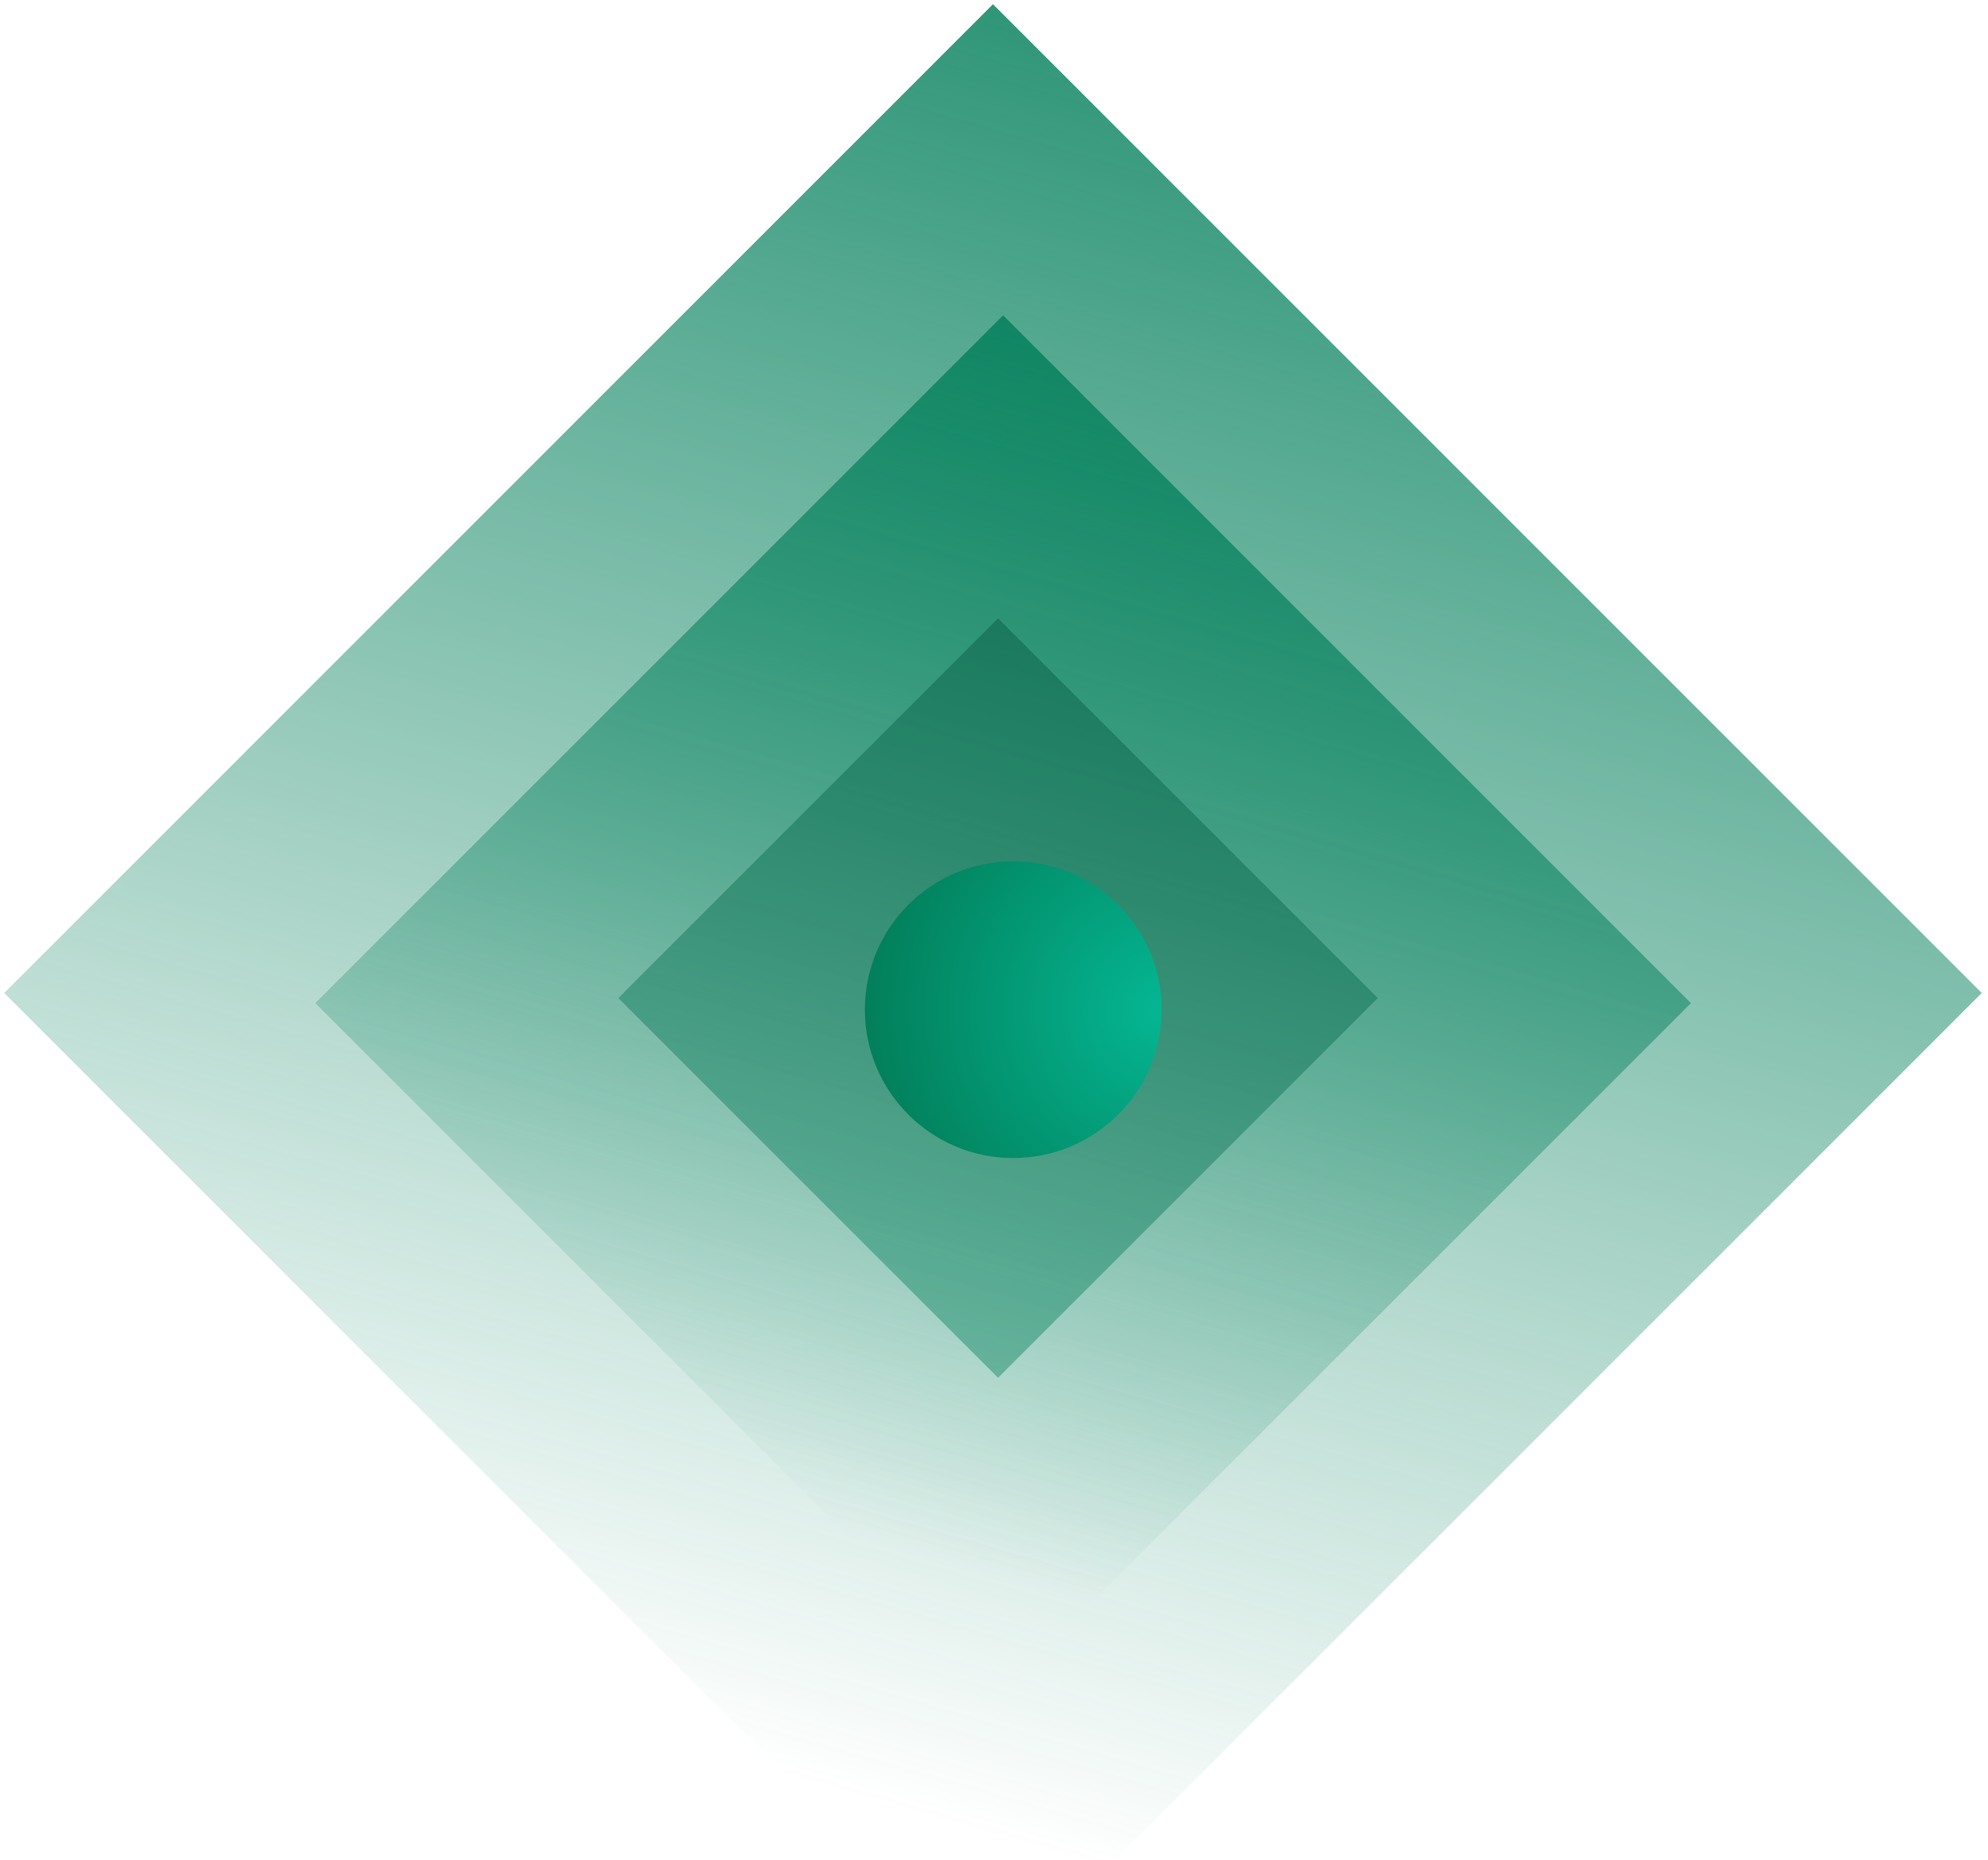 <svg width="218" height="204" viewBox="0 0 218 204" version="1.1" xmlns="http://www.w3.org/2000/svg" xmlns:xlink="http://www.w3.org/1999/xlink"><defs><linearGradient x1="37.498%" y1="-8.404%" x2="110.606%" y2="123.464%" id="linearGradient-1"><stop stop-color="#027F5A" stop-opacity="0" offset="0%"/><stop stop-color="#027F5A" offset="100%"/></linearGradient><linearGradient x1="38.982%" y1="-5.728%" x2="110.606%" y2="123.464%" id="linearGradient-2"><stop stop-color="#027F5A" offset="0%"/><stop stop-color="#024D36" offset="100%"/></linearGradient><path id="path-3" d="M0 0h152.775v152.775H0z"/><radialGradient cx="100%" cy="50%" fx="100%" fy="50%" r="100%" id="radialGradient-5"><stop stop-color="#05B693" offset="0%"/><stop stop-color="#027F5A" offset="100%"/></radialGradient></defs><g id="Page-1" stroke="none" stroke-width="1" fill="none" fill-rule="evenodd"><g id="Home" transform="translate(-716 -2139)"><g id="Group-5" transform="translate(716 2139)"><path id="Rectangle-7" fill="url(#linearGradient-1)" fill-rule="nonzero" transform="rotate(-135 108.889 108.889)" d="M32.222 32.222h153.334v153.334H32.222z"/><path id="Rectangle-7" fill="url(#linearGradient-1)" fill-rule="nonzero" transform="rotate(-135 110 110)" d="M56.667 56.667h106.666v106.666H56.667z"/><path id="Rectangle-7" fill="url(#linearGradient-2)" fill-rule="nonzero" opacity=".422" transform="rotate(-135 109.444 109.444)" d="M80 80h58.889v58.889H80z"/><g id="Oval-3-Copy" transform="rotate(45 52.31 135.467)"><mask id="mask-4" fill="#fff"><use xlink:href="#path-3"/></mask><circle fill="url(#radialGradient-5)" fill-rule="nonzero" mask="url(#mask-4)" transform="rotate(-45 76.387 76.387)" cx="76.387" cy="76.387" r="16.271"/></g></g></g></g></svg>